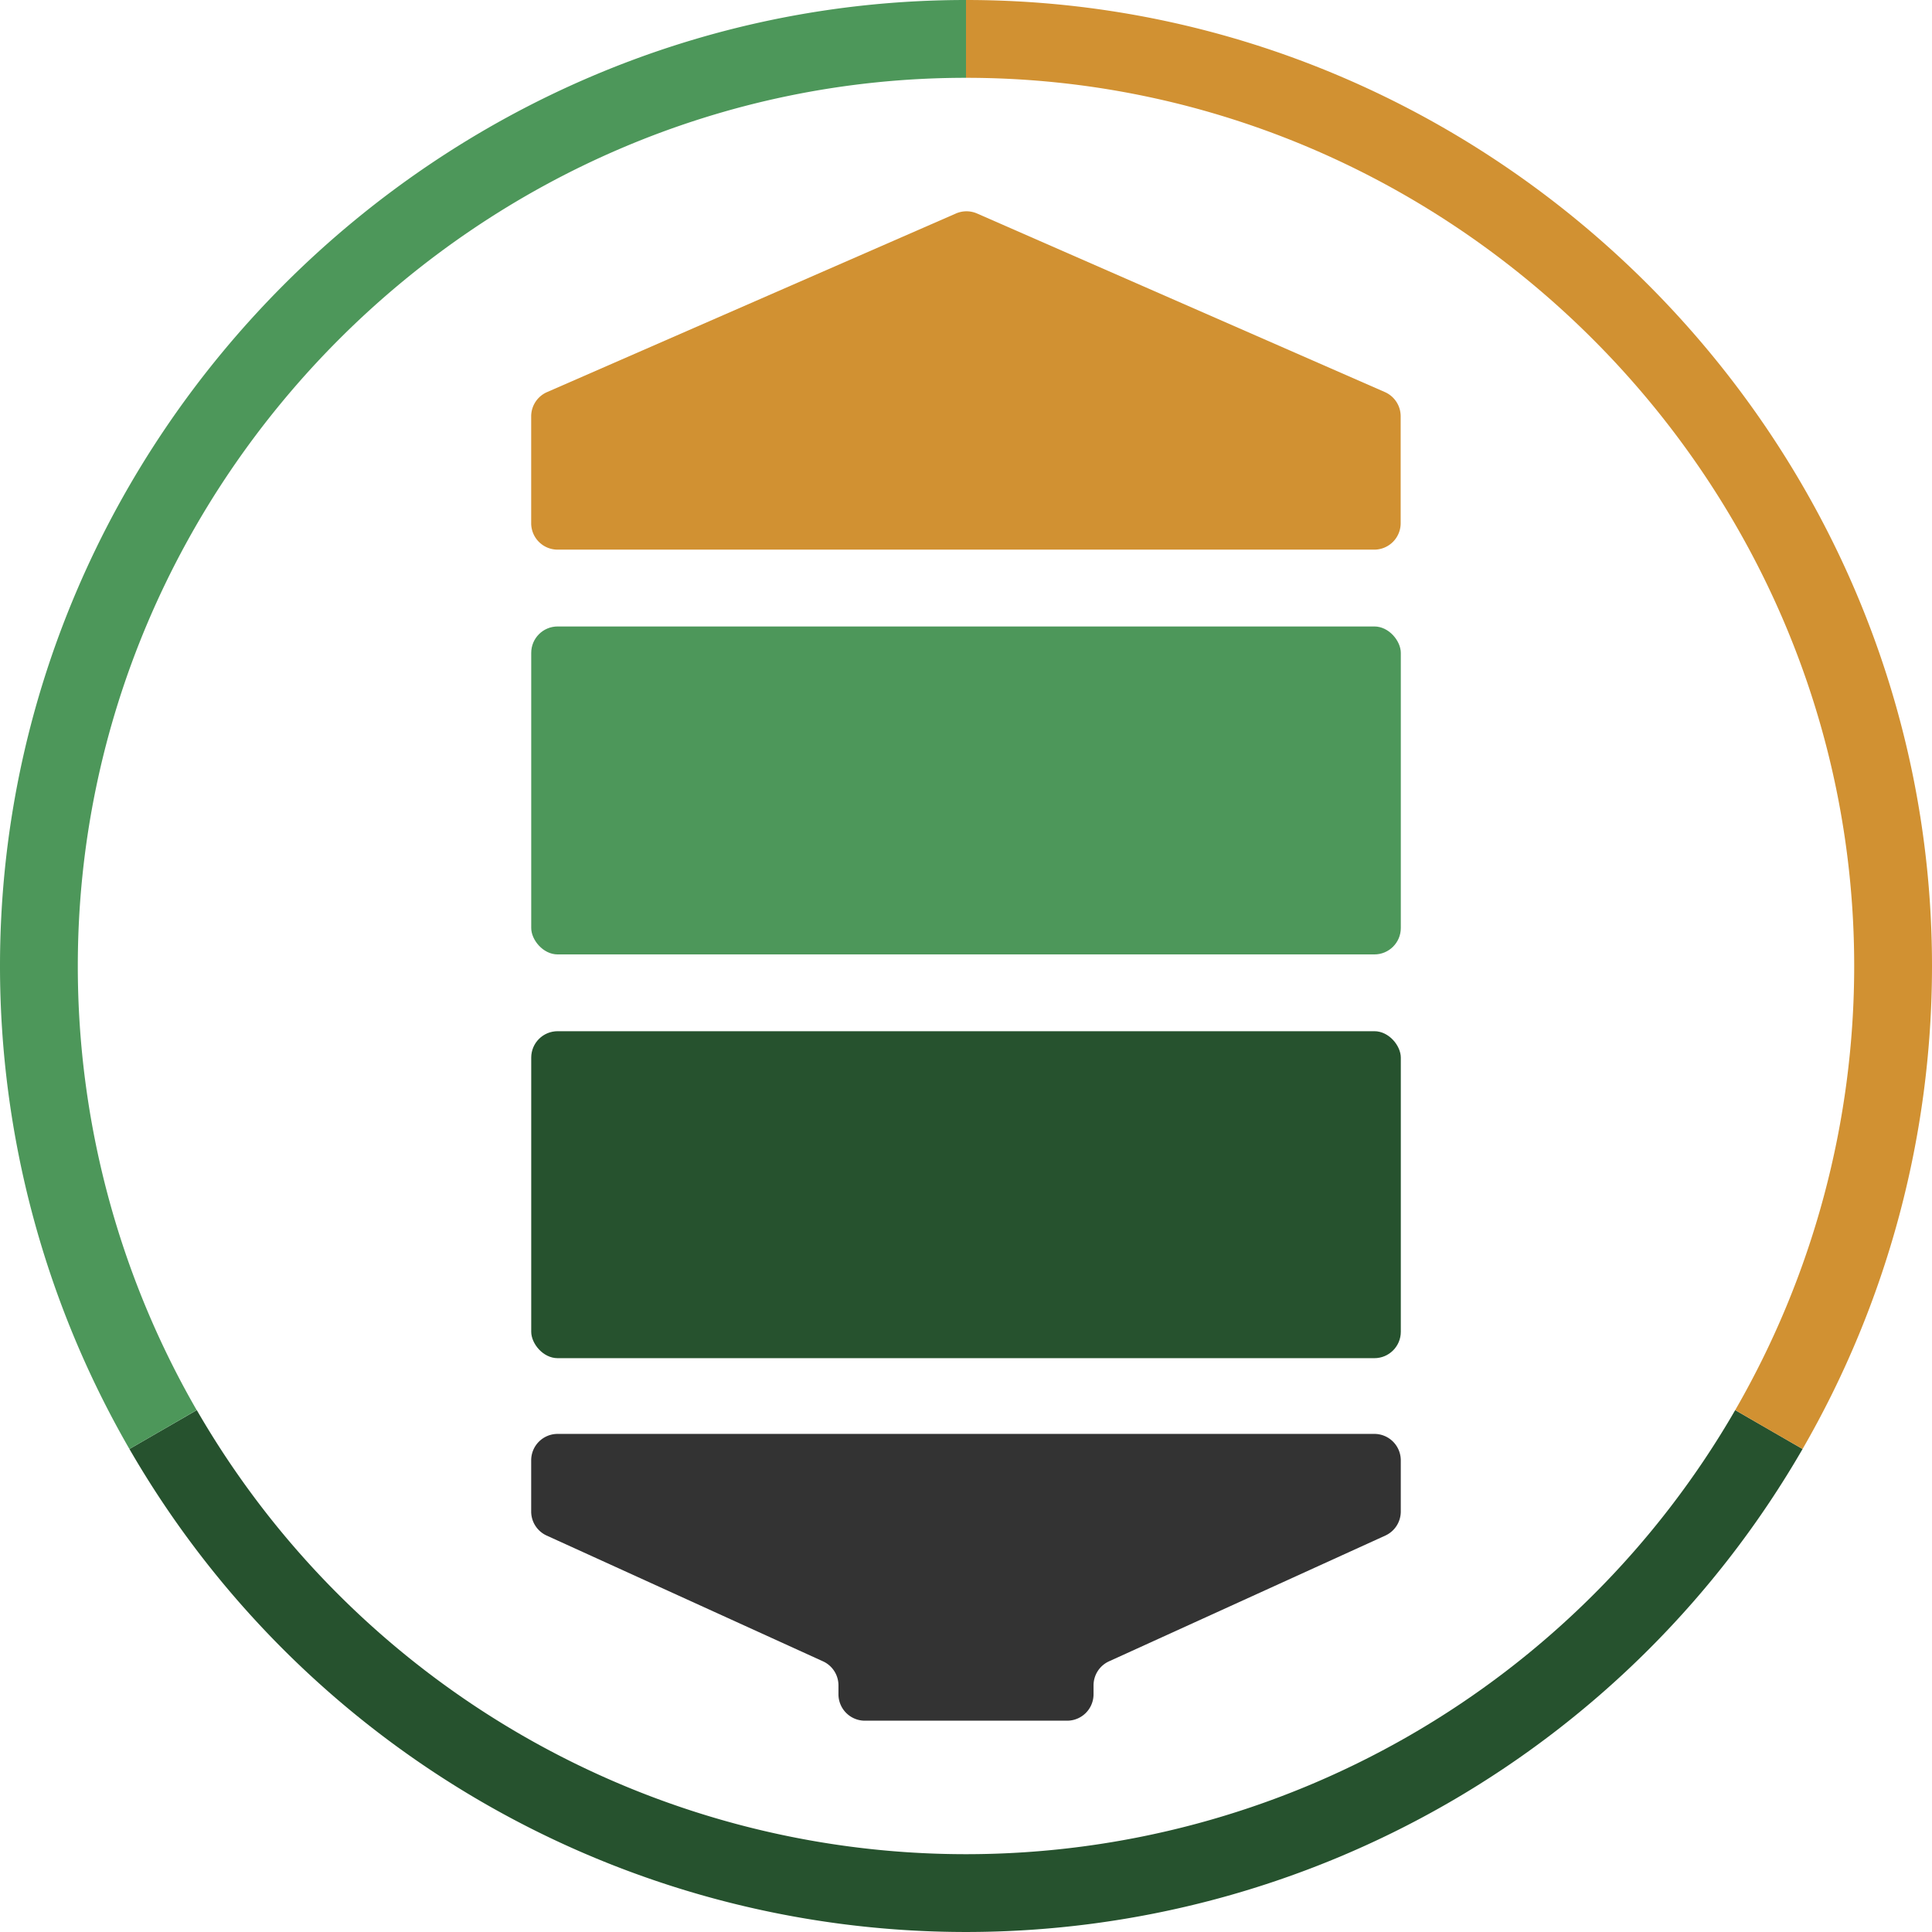 <svg xmlns="http://www.w3.org/2000/svg" viewBox="0 0 512 512"><defs><style>.a{fill:#26522e;}.b{fill:#4d975a;}.c,.e{fill:#d19132;}.c,.d{fill-rule:evenodd;}.d{fill:#333;}</style></defs><title>Silometria-19</title><rect class="a" x="140.78" y="273.28" width="230.45" height="86.65" rx="7"/><rect class="b" x="140.78" y="166.02" width="230.45" height="86.91" rx="7"/><path class="c" d="M145,103.9,253.33,56.58a7,7,0,0,1,5.6,0L367,103.9a7,7,0,0,1,4.19,6.41v28.35a7,7,0,0,1-7,7H147.77a7,7,0,0,1-7-7V110.31A7,7,0,0,1,145,103.9Z"/><path class="d" d="M144.87,406.94l73.23,33.33a7,7,0,0,1,4.1,6.37V449a7,7,0,0,0,7,7h53.6a7,7,0,0,0,7-7v-2.36a7,7,0,0,1,4.1-6.37l73.23-33.33a7,7,0,0,0,4.09-6.37V387a7,7,0,0,0-7-7H147.77a7,7,0,0,0-7,7v13.55A7,7,0,0,0,144.87,406.94Z"/><path class="a" d="M470.31,379.73h0l-7.11-4.1h0l-3.35-1.94a235.39,235.39,0,0,1-407.7,0l-3.35,1.94h0l-7.11,4.1h0L34.3,384a256,256,0,0,0,443.4,0Z"/><path class="b" d="M0,256A256,256,0,0,0,34.3,384l7.36-4.25h0l3.46-2h0l7-4.06A235.38,235.38,0,0,1,20.62,256C20.62,126.87,126.87,20.62,256,20.62V0C115.56,0,0,115.56,0,256Z"/><path class="e" d="M512,256C512,115.56,396.43,0,256,0V20.62c129.13,0,235.38,106.25,235.38,235.38a235.38,235.38,0,0,1-31.53,117.69l7,4.06h0l3.46,2h0L477.7,384A256,256,0,0,0,512,256Z"/></svg>
